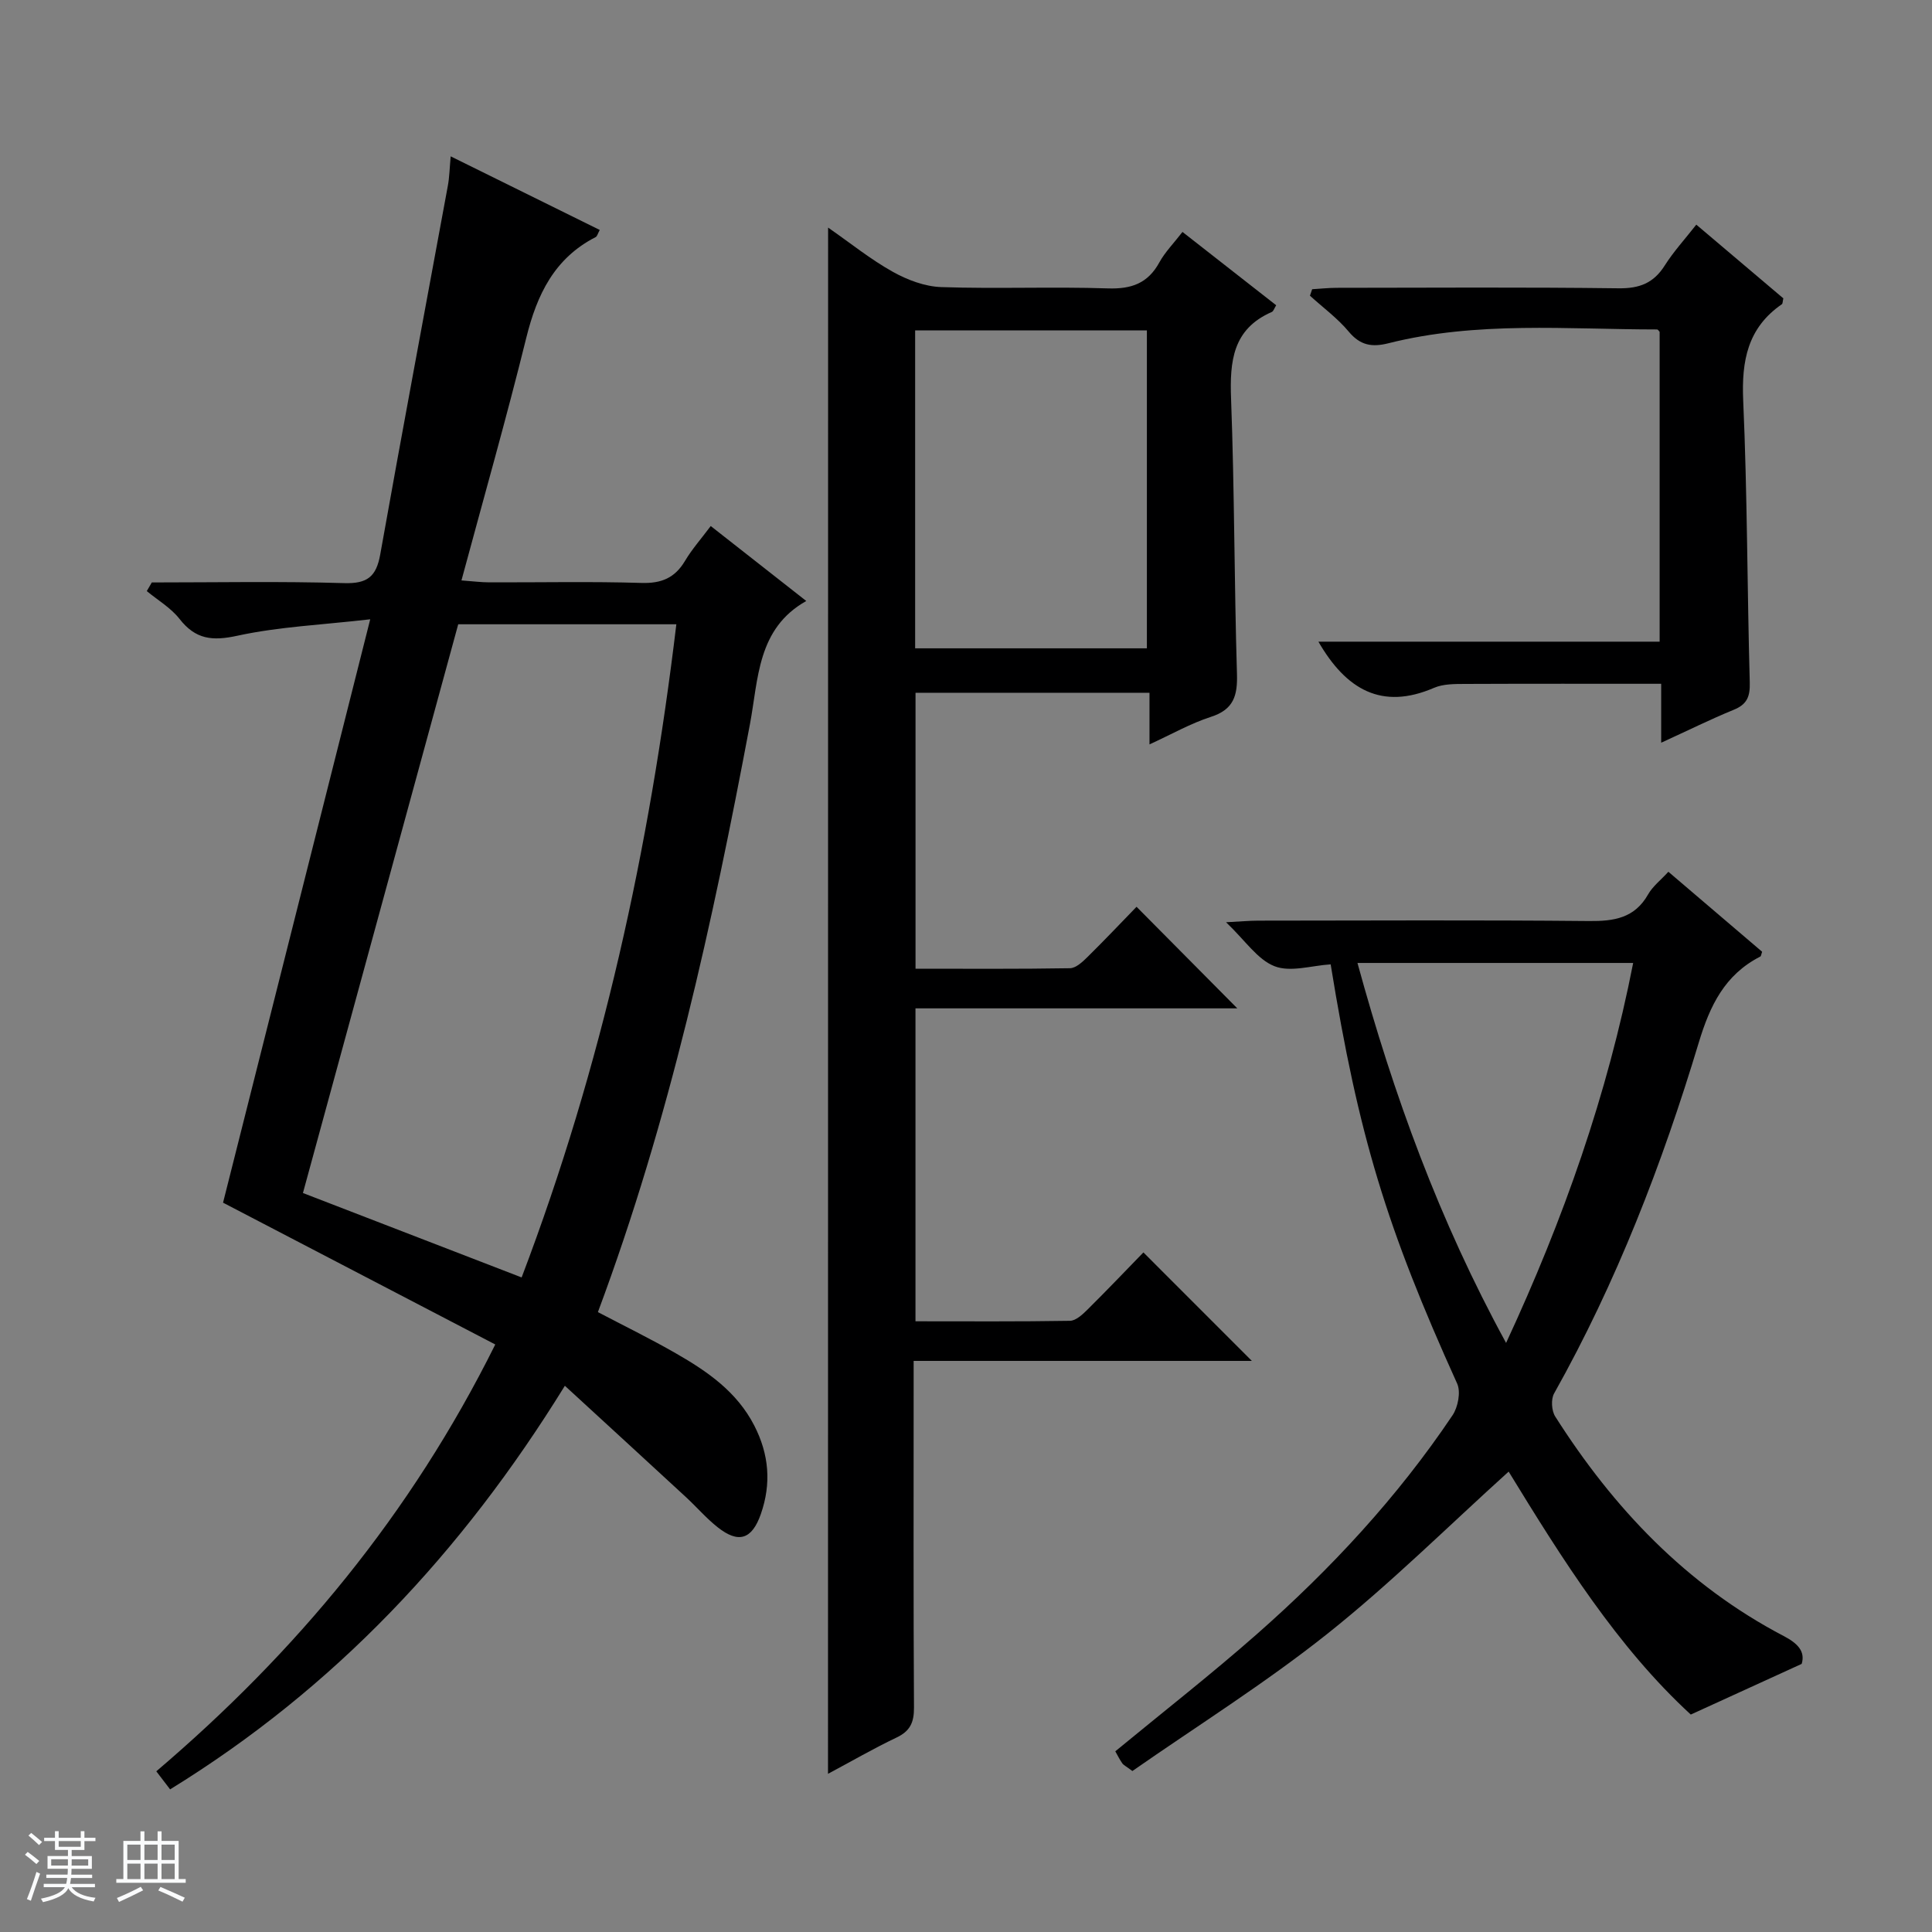 <svg enable-background="new 0 0 400 400" viewBox="0 0 400 400" xmlns="http://www.w3.org/2000/svg"><rect x="0" y="0" width="400" height="400" fill="#808080" stroke="none"/><path d="m5.17 384 .56-.58c.85.61 1.65 1.24 2.4 1.87l-.59.64c-.84-.73-1.63-1.38-2.37-1.93m1.22 9.53-.82-.34c.71-1.76 1.37-3.64 1.98-5.63.24.13.5.25.76.36-.6 1.67-1.24 3.54-1.92 5.61m-.5-13.5.57-.54c.56.44 1.31 1.06 2.26 1.87l-.64.64c-.68-.66-1.41-1.32-2.19-1.97m3.25.46h2.24v-1.36h.77v1.36h4.57v-1.36h.76v1.36h2.28v.69h-2.28v1.84h-2.64v1.26h4.18v2.64h-4.21c0 .45-.02.86-.05 1.21h4.32v.69h-4.38c-.04.34-.1.75-.19 1.22h5.15v.69h-4.82c.87 1.19 2.51 1.92 4.93 2.19-.17.31-.3.57-.37.76-2.77-.49-4.52-1.41-5.26-2.76-.56 1.26-2.3 2.23-5.24 2.9-.12-.24-.26-.48-.43-.72 2.73-.55 4.38-1.34 4.96-2.38h-4.38v-.69h4.65c.1-.38.17-.79.21-1.22h-4.32v-.69h4.4c.03-.34.05-.75.05-1.21h-4.2v-2.64h4.23v-1.26h-2.69v-1.84h-2.24zm1.46 4.46v1.29h3.45c.01-.4.02-.57.01-.53v-.32-.45h-3.46zm1.55-2.59h4.57v-1.19h-4.57zm6.11 2.59h-3.42v.77c-.01.19-.01.37-.02.53h3.44z" fill="#fafbfc"/><path d="m32.63 379.16h.82v1.98h3.54v7.89h1.46v.78h-14.37v-.78h1.46v-7.89h3.54v-1.98h.82v1.98h2.73zm-3.49 11.48.5.73c-1.61.82-3.28 1.63-5 2.41-.13-.27-.28-.55-.44-.82 1.75-.72 3.4-1.49 4.94-2.32m-2.78-5.55h2.73v-3.18h-2.73zm0 3.95h2.73v-3.2h-2.73zm3.54-3.95h2.73v-3.18h-2.73zm0 3.95h2.73v-3.2h-2.73zm7.89 4.68c-1.84-.92-3.51-1.7-5.02-2.32l.45-.73c1.89.8 3.57 1.55 5.04 2.23zm-1.62-11.81h-2.73v3.18h2.73zm-2.73 7.13h2.73v-3.2h-2.73v3.19z" fill="#fafbfc"/><g fill="#000001"><path d="m31.43 120.59c13.28 0 26.57-.26 39.84.14 4.78.14 6.63-1.34 7.45-5.92 4.54-25.49 9.33-50.93 14.01-76.39.32-1.74.35-3.54.58-6.05 10.55 5.21 20.62 10.18 30.86 15.24-.41.74-.52 1.32-.85 1.48-8.53 4.37-12.14 11.88-14.35 20.81-4.09 16.57-8.77 32.98-13.43 50.27 2.37.17 4.08.4 5.78.4 10.5.03 21-.2 31.49.12 4.16.13 6.93-1.05 9.03-4.59 1.43-2.4 3.31-4.52 5.31-7.19 6.77 5.31 13.26 10.4 19.78 15.52-10.17 5.7-9.9 16.14-11.66 25.49-7.75 41.14-16.64 81.98-31.48 121.74 5.37 2.82 10.84 5.49 16.1 8.51 6.53 3.74 12.67 7.95 16.28 14.99 3.06 5.96 3.55 12.01 1.36 18.29-1.84 5.28-4.62 6.18-8.95 2.75-2.34-1.85-4.31-4.15-6.51-6.19-8.16-7.53-16.34-15.04-25.12-23.1-21.34 34.58-47.73 62.64-81.73 83.56-.97-1.27-1.74-2.28-2.86-3.74 28.9-24.61 52.67-53.14 70.18-88.37-18.79-9.79-37.42-19.5-56.36-29.36 9.9-39.25 19.98-79.2 30.47-120.78-9.98 1.15-18.9 1.53-27.5 3.4-5.21 1.14-8.67.76-11.98-3.48-1.79-2.29-4.49-3.87-6.78-5.76.36-.59.7-1.19 1.04-1.79zm108.6 8.66c-15.57 0-30.49 0-45.16 0-10.75 39.4-21.43 78.52-32.15 117.75 15.26 5.89 30.17 11.65 45.28 17.48 16.66-43.83 26.46-88.74 32.03-135.23z"/><path d="m171.45 47.12c4.68 3.25 8.81 6.6 13.39 9.15 3.02 1.69 6.65 3.06 10.05 3.17 11.49.39 23-.11 34.49.27 4.87.16 8.27-1.04 10.65-5.38 1.18-2.15 2.97-3.95 4.79-6.31 6.58 5.15 12.96 10.14 19.4 15.18-.4.64-.56 1.24-.91 1.39-8.11 3.54-8.72 10.21-8.43 17.99.71 18.96.65 37.95 1.22 56.92.14 4.52-.67 7.4-5.4 8.92-4.21 1.36-8.13 3.6-12.71 5.7 0-3.77 0-7.02 0-10.69-16.28 0-32.17 0-48.44 0v57.13c10.74 0 21.36.08 31.97-.1 1.23-.02 2.61-1.31 3.62-2.31 3.53-3.48 6.94-7.08 10.17-10.41 7.25 7.31 14.01 14.12 20.86 21.03-21.86 0-44.06 0-66.63 0v64.79c10.74 0 21.36.08 31.98-.1 1.23-.02 2.61-1.31 3.62-2.31 4.02-3.98 7.93-8.09 11.59-11.85 7.63 7.64 14.99 15 22.45 22.46-22.86 0-46.06 0-70.02 0v5.79c0 22-.06 44 .07 65.99.02 3.06-.79 4.86-3.61 6.2-4.75 2.26-9.32 4.91-14.19 7.51.02-106.85.02-213.12.02-320.13zm66 87.11c0-22.22 0-44.08 0-65.83-16.25 0-32.12 0-47.98 0v65.83z"/><path d="m373.02 344.49c-7.93 3.62-15.06 6.88-22.96 10.49-15.17-13.93-26.64-32.21-37.71-50.3-12.53 11.32-24.43 23.15-37.47 33.53-12.96 10.31-27.08 19.15-40.43 28.46-1.32-.99-1.82-1.21-2.09-1.59-.56-.8-.99-1.68-1.45-2.49 9.9-8.16 19.85-15.93 29.32-24.27 15.29-13.46 29.11-28.34 40.5-45.3 1.14-1.69 1.74-4.84.96-6.56-14.62-32.32-20.42-51.22-26.19-86.8-3.91.24-8.29 1.68-11.61.39-3.54-1.37-6.07-5.33-10.05-9.11 3.23-.17 4.97-.33 6.7-.33 22.82-.02 45.64-.14 68.46.08 5.19.05 9.43-.6 12.22-5.51.95-1.68 2.61-2.95 4.2-4.69 6.61 5.64 13.03 11.12 19.41 16.56-.18.48-.2.91-.39 1-7.33 3.75-10.41 10.11-12.73 17.81-7.58 25.16-17.03 49.62-29.95 72.64-.68 1.2-.53 3.58.23 4.77 12.06 18.98 27.15 34.9 47.3 45.45 2.93 1.53 4.5 3.19 3.73 5.77zm-34.89-145.12c-19.39 0-38.07 0-57.08 0 7.47 27.31 16.93 53.34 30.77 78.67 11.95-25.74 20.97-51.42 26.31-78.67z"/><path d="m343.93 153.77c0-4.6 0-8.37 0-12.2-13.8 0-27.21-.03-40.63.03-2.15.01-4.5-.01-6.4.81-10.85 4.68-18.22.34-23.94-9.56h70.65c0-21.84 0-42.91 0-64.14-.08-.07-.32-.5-.55-.5-18.59-.01-37.28-1.76-55.61 2.86-3.42.86-5.83.44-8.21-2.41-2.32-2.78-5.33-4.98-8.03-7.44.15-.45.31-.9.46-1.34 1.67-.1 3.34-.28 5.01-.29 19.48-.02 38.97-.15 58.45.1 4.31.05 7.23-1.08 9.53-4.71 1.84-2.91 4.21-5.49 6.54-8.47 6.28 5.31 12.21 10.33 18.02 15.26-.15.65-.12 1.09-.31 1.22-7.08 4.89-8.36 11.69-8 19.92.86 19.44.82 38.92 1.36 58.37.08 2.95-.56 4.56-3.36 5.69-4.75 1.94-9.35 4.23-14.98 6.8z"/></g></svg>